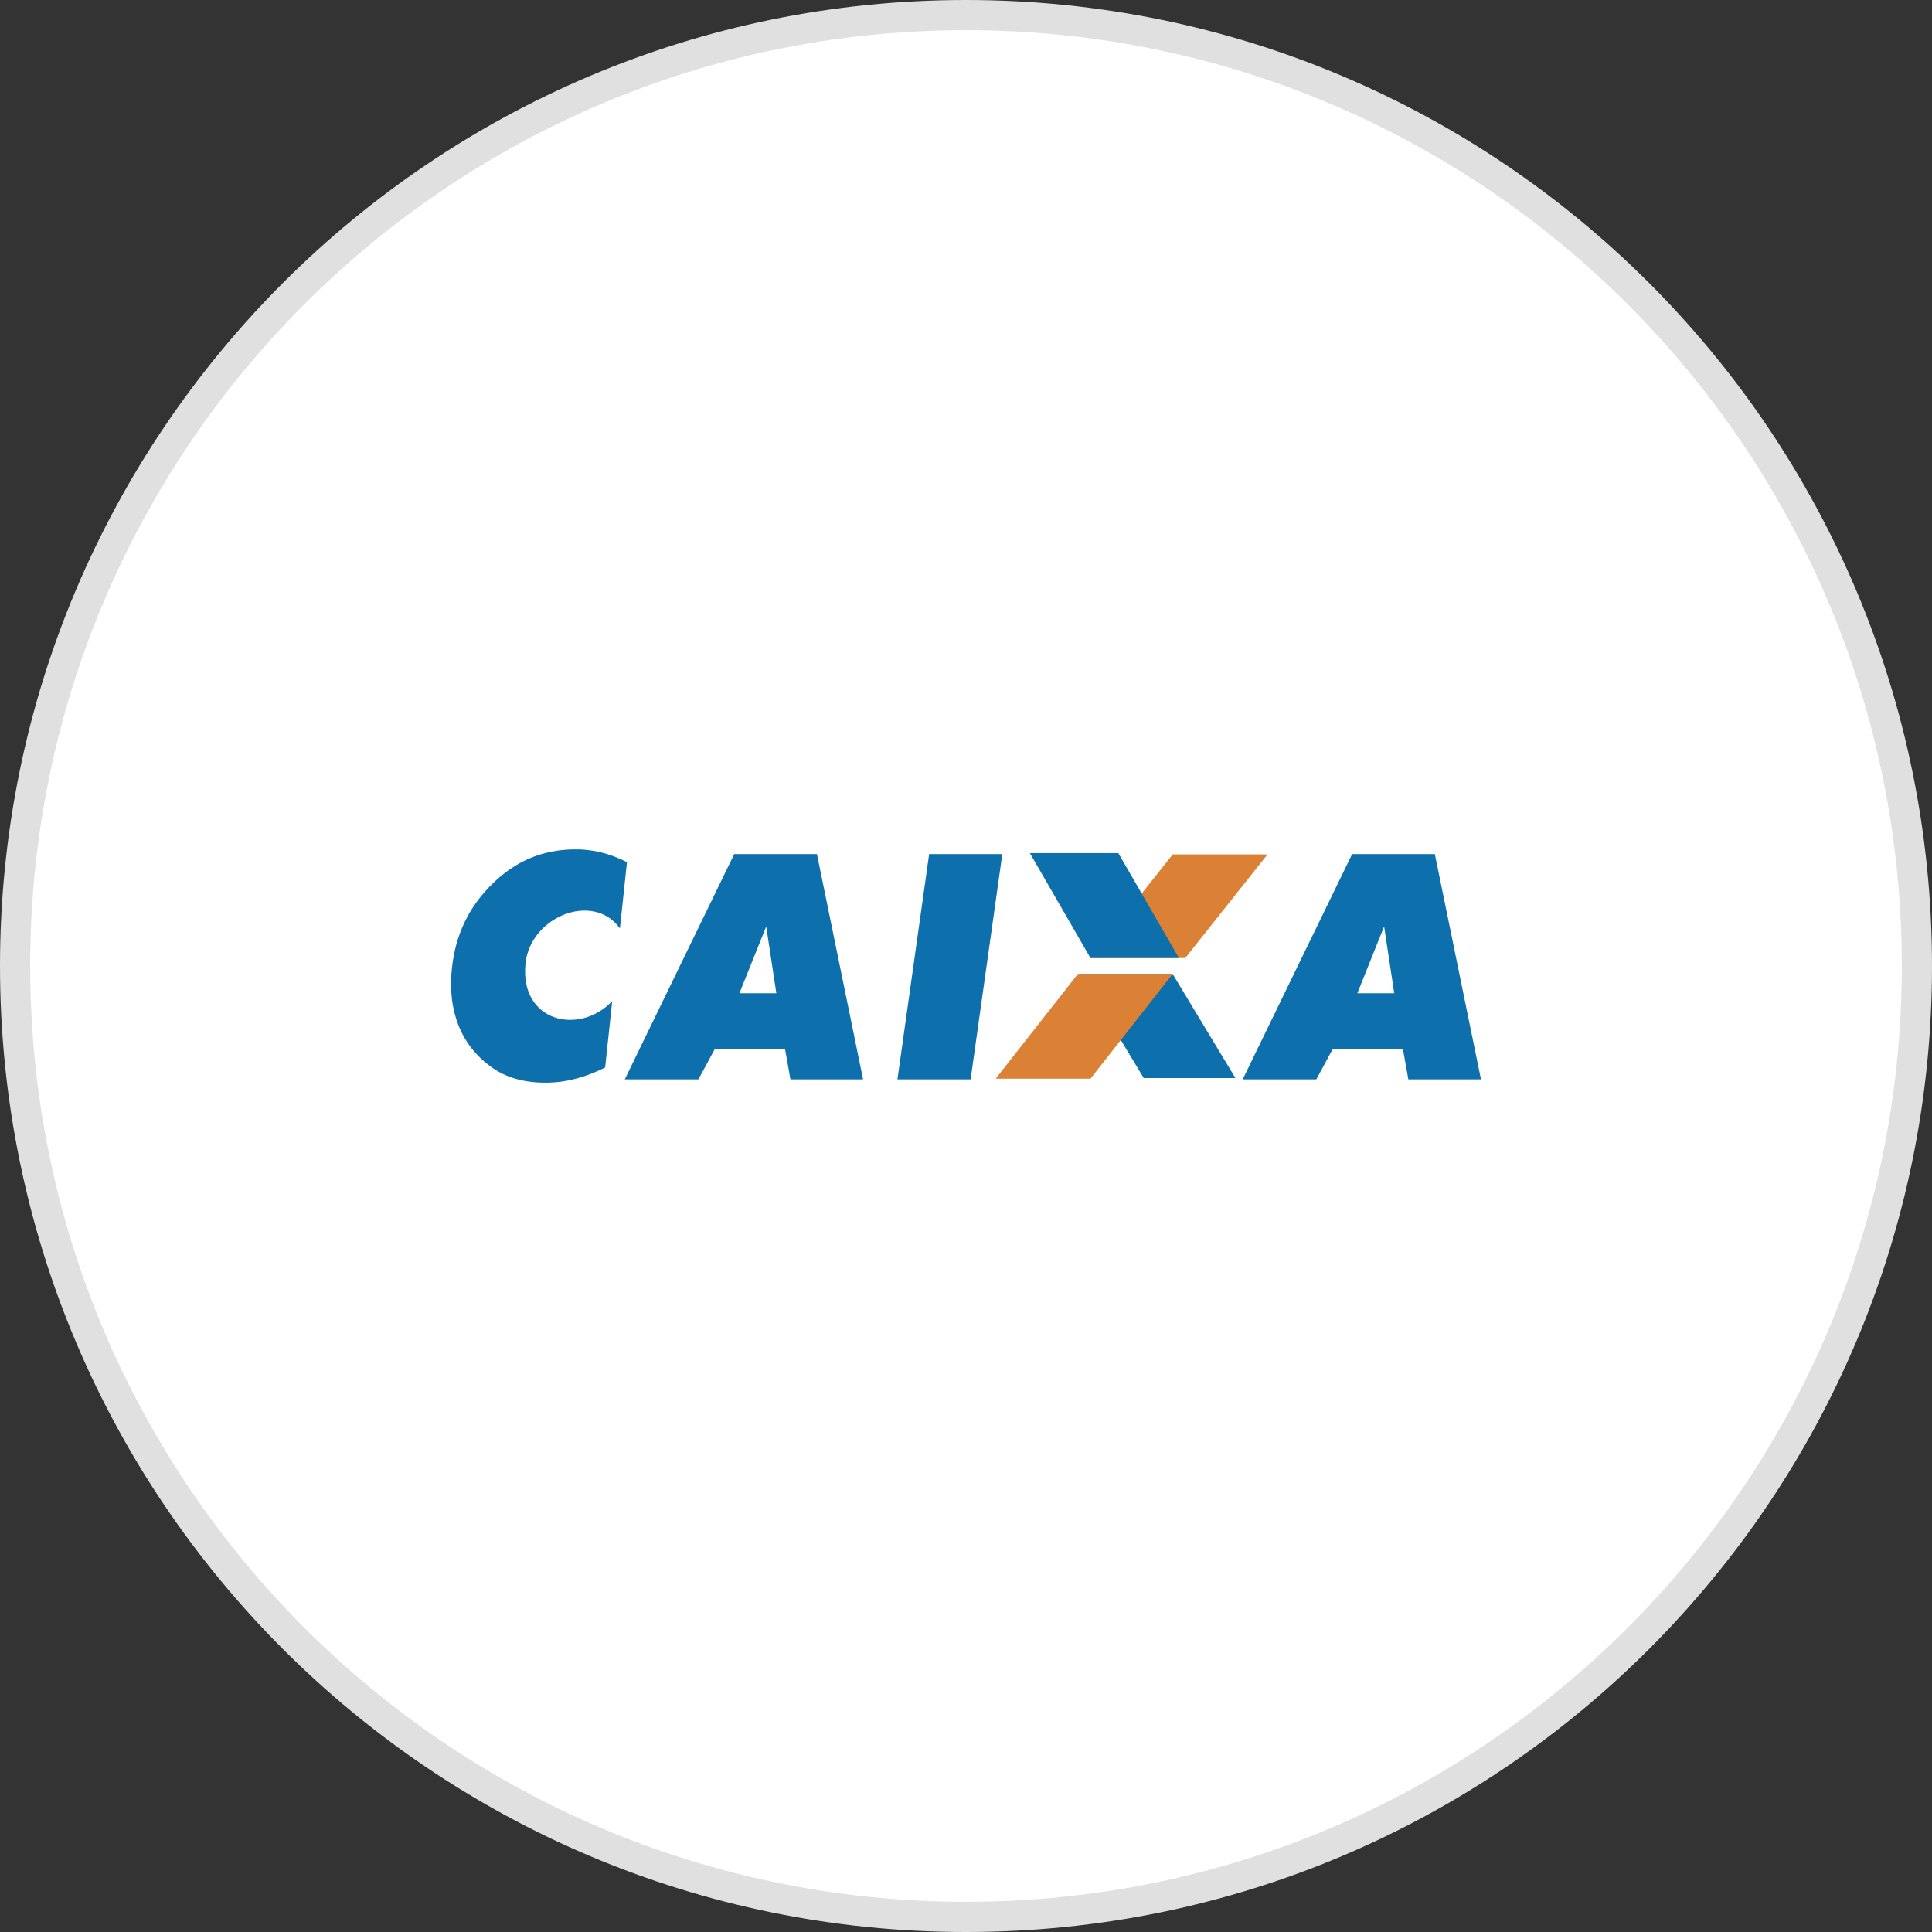 <svg width="64" height="64" viewBox="0 0 64 64" fill="none" xmlns="http://www.w3.org/2000/svg">
<rect x="0" y="0" width="64" height="64" fill="#333333" stroke="none"/>
<path d="M63.5 32C63.5 49.397 49.397 63.5 32 63.5C14.603 63.5 0.5 49.397 0.5 32C0.5 14.603 14.603 0.5 32 0.5C49.397 0.5 63.5 14.603 63.5 32Z" fill="white" stroke="#E0E0E0"/>
<path fill-rule="evenodd" clip-rule="evenodd" d="M12 12H52V52H12V12Z" fill="white"/>
<path fill-rule="evenodd" clip-rule="evenodd" d="M25.378 30.7L24.494 32.902H25.717L25.382 30.691L25.378 30.7ZM20.697 35.754L24.322 28.293H27.062L28.59 35.754H26.184L26.007 34.76H23.673L23.136 35.754H20.697ZM29.729 35.754L30.779 28.293H33.203L32.153 35.754H29.729V35.754ZM45.851 30.691L44.964 32.902H46.186L45.851 30.691V30.691ZM41.166 35.754L44.791 28.293H47.531L49.059 35.754H46.653L46.476 34.76H44.142L43.605 35.754H41.166ZM35.808 32.265H38.845L40.926 35.712H37.888L35.808 32.265Z" fill="#0D6FAB"/>
<path fill-rule="evenodd" clip-rule="evenodd" d="M36.123 31.736H39.262L41.989 28.303H38.849L36.123 31.736V31.736ZM32.983 35.733H36.123L38.849 32.259H35.71L32.983 35.733V35.733Z" fill="#DB8135"/>
<path fill-rule="evenodd" clip-rule="evenodd" d="M34.116 28.261H37.046L39.054 31.736H36.123L34.116 28.261ZM20.769 28.56L20.536 30.754C19.642 29.522 17.572 30.372 17.409 31.908C17.203 33.857 19.195 34.311 20.28 33.163L20.046 35.363C19.723 35.523 19.406 35.646 19.094 35.729C18.79 35.812 18.477 35.857 18.163 35.864C17.774 35.872 17.422 35.831 17.105 35.742C16.796 35.658 16.505 35.517 16.247 35.326C15.758 34.968 15.403 34.513 15.185 33.959C14.967 33.403 14.895 32.776 14.97 32.076C15.03 31.513 15.172 30.999 15.398 30.534C15.622 30.068 15.932 29.645 16.328 29.262C16.701 28.896 17.108 28.62 17.549 28.432C17.987 28.247 18.466 28.147 18.984 28.137C19.289 28.129 19.594 28.161 19.891 28.232C20.186 28.303 20.478 28.413 20.769 28.56V28.56Z" fill="#0D6FAB"/>
</svg>
